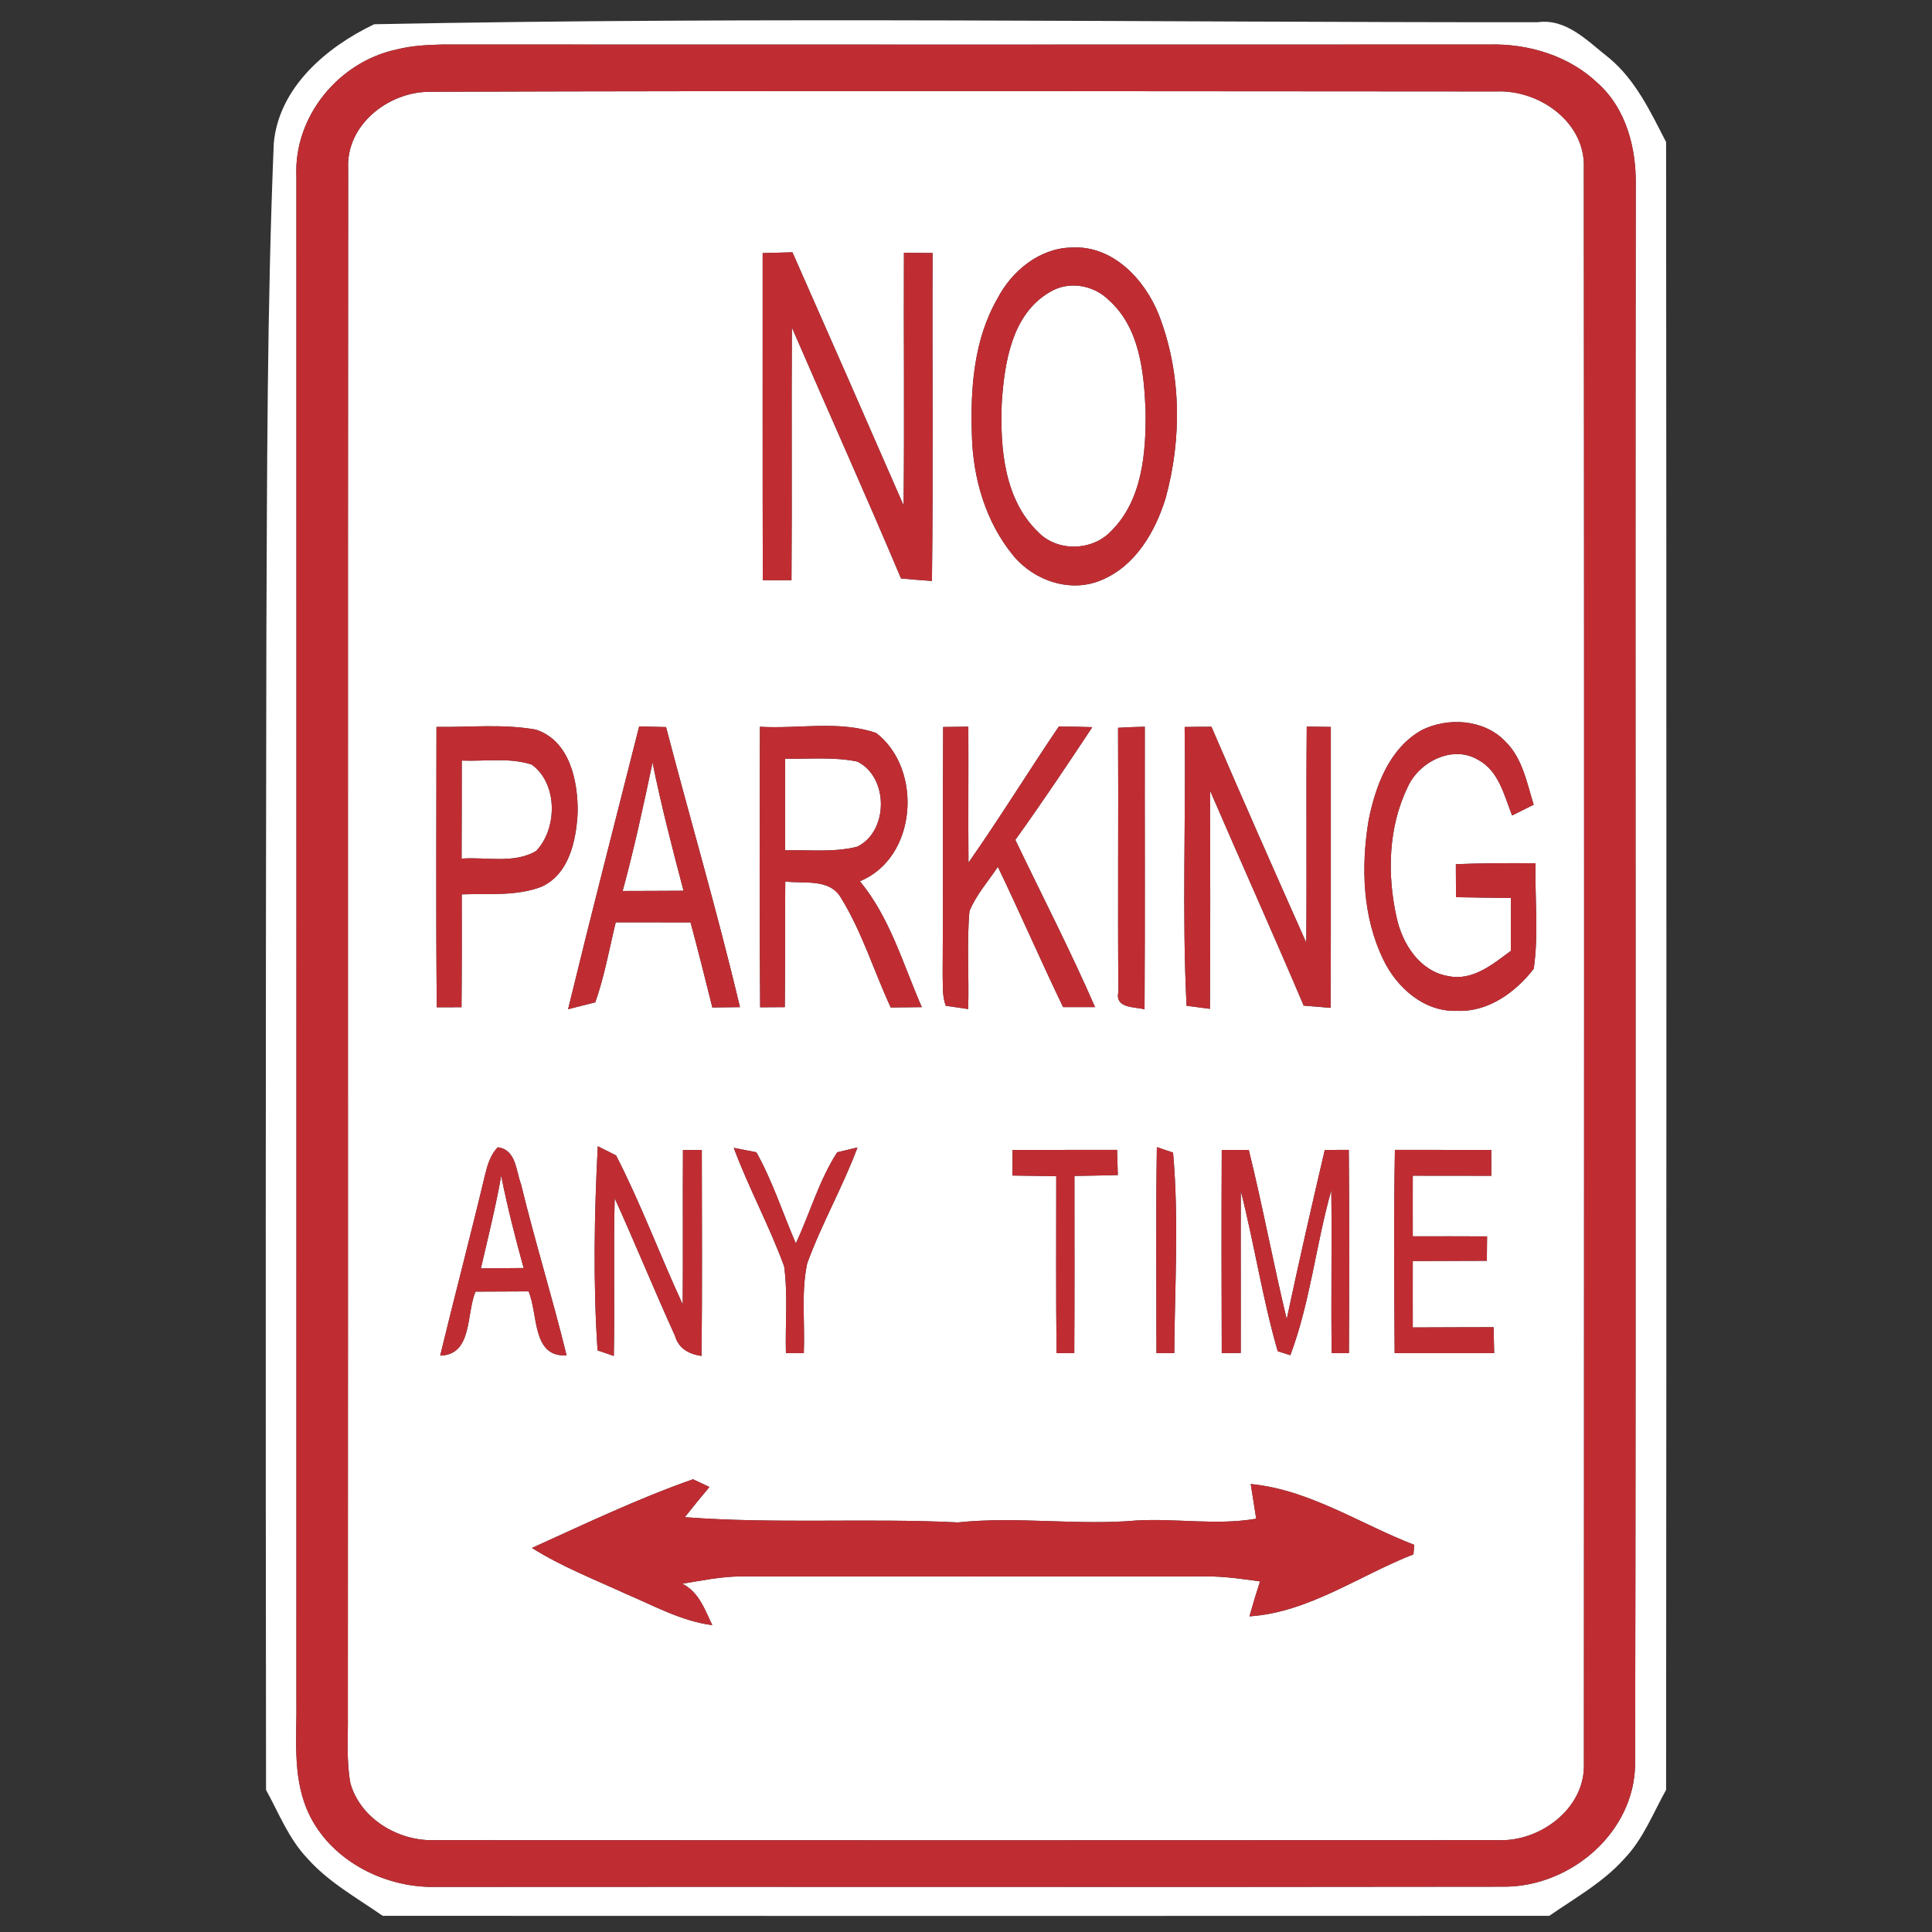 <?xml version="1.0" encoding="utf-8"?>
<!-- Generated by IcoMoon.io -->
<!DOCTYPE svg PUBLIC "-//W3C//DTD SVG 1.1//EN" "http://www.w3.org/Graphics/SVG/1.1/DTD/svg11.dtd">
<svg version="1.1" xmlns="http://www.w3.org/2000/svg" xmlns:xlink="http://www.w3.org/1999/xlink" width="24" height="24" viewBox="0 0 24 24">
<rect x="0" y="0" width="24" height="24" fill="#333333" stroke="none"/>
<path fill="#fff" d="M4.649 0.301c4.817-0.095 9.635-0.022 14.453-0.025 0.36-0.050 0.625 0.241 0.884 0.442 0.333 0.276 0.517 0.671 0.711 1.047 0.005 6.823 0.005 13.646 0 20.469-0.162 0.29-0.284 0.61-0.517 0.853-0.263 0.296-0.613 0.489-0.934 0.712-4.831 0.002-9.661 0.002-14.492 0-0.322-0.224-0.672-0.417-0.935-0.713-0.232-0.243-0.355-0.562-0.514-0.851-0.006-4.779-0.005-9.557 0.004-14.336 0.009-2.039 0.008-4.080 0.092-6.119 0.062-0.694 0.656-1.197 1.248-1.479M4.929 0.614c-0.721 0.153-1.281 0.832-1.247 1.577 0 6.305 0.001 12.609 0 18.913 0.008 0.454-0.051 0.928 0.125 1.36 0.254 0.621 0.94 0.987 1.594 0.976 4.436-0.004 8.872 0.004 13.307-0.003 0.817-0.012 1.595-0.679 1.604-1.521 0.014-6.537-0.001-13.075 0.008-19.613 0.008-0.456-0.116-0.947-0.465-1.263-0.359-0.347-0.867-0.5-1.359-0.487-4.332 0.002-8.664 0.001-12.995 0-0.192 0.004-0.385 0.014-0.572 0.061z"></path>
<path fill="#fff" d="M5.335 1.14c4.418-0.015 8.836-0.006 13.254-0.004 0.535-0.022 1.111 0.384 1.086 0.958 0.005 6.604 0.004 13.208 0.001 19.811 0.020 0.558-0.543 0.977-1.069 0.954-4.403 0.003-8.807 0.002-13.21 0-0.447 0.015-0.918-0.264-1.044-0.706-0.052-0.281-0.028-0.569-0.032-0.853 0.004-6.401-0.002-12.801 0.004-19.202-0.029-0.545 0.496-0.956 1.010-0.958M13.315 3.075c-0.399 0.005-0.746 0.29-0.924 0.633-0.294 0.51-0.337 1.116-0.318 1.692 0.012 0.537 0.171 1.087 0.517 1.505 0.258 0.312 0.715 0.466 1.097 0.299 0.418-0.175 0.664-0.598 0.792-1.013 0.205-0.744 0.197-1.559-0.084-2.282-0.175-0.439-0.572-0.863-1.080-0.834M9.474 3.144c0.001 1.355-0.002 2.71 0.002 4.064 0.089 0 0.267 0 0.356 0 0.008-1.046-0.002-2.093 0.005-3.14 0.45 1.041 0.916 2.074 1.356 3.118 0.128 0.012 0.256 0.022 0.384 0.031 0.017-1.358 0.002-2.716 0.008-4.074-0.089 0-0.267-0.002-0.356-0.003-0.004 1.046 0.007 2.093-0.004 3.139-0.458-1.050-0.918-2.098-1.381-3.145-0.092 0.002-0.277 0.007-0.37 0.010M5.422 9.030c0 1.161-0.008 2.322 0.004 3.483 0.077 0 0.23-0.001 0.307-0.001 0.005-0.468 0.003-0.935 0.003-1.402 0.33-0.012 0.677 0.026 0.992-0.095 0.345-0.158 0.43-0.579 0.448-0.921 0.005-0.39-0.097-0.891-0.518-1.030-0.407-0.074-0.825-0.028-1.236-0.034M7.94 9.024c-0.296 1.171-0.598 2.34-0.883 3.513 0.084-0.021 0.253-0.064 0.338-0.086 0.114-0.323 0.173-0.661 0.254-0.994 0.309 0.001 0.619 0.001 0.929 0.001 0.095 0.351 0.183 0.704 0.271 1.057 0.086-0.001 0.258-0.003 0.343-0.004-0.276-1.167-0.615-2.319-0.918-3.479-0.112-0.003-0.223-0.006-0.334-0.008M9.44 9.028c-0.003 1.161-0.007 2.323 0.003 3.485 0.102-0.001 0.204-0.001 0.306-0.002 0.007-0.52 0-1.040 0.006-1.561 0.232 0.030 0.55-0.041 0.691 0.202 0.263 0.425 0.409 0.91 0.619 1.363 0.096-0.001 0.289-0.003 0.386-0.004-0.233-0.532-0.394-1.11-0.769-1.564 0.713-0.292 0.784-1.393 0.203-1.841-0.459-0.16-0.967-0.049-1.445-0.078M11.716 9.031c-0.006 1.023 0.002 2.047-0.006 3.071 0.005 0.13-0.009 0.267 0.039 0.392 0.070 0.010 0.209 0.031 0.278 0.041 0.013-0.405-0.020-0.812 0.016-1.216 0.083-0.203 0.232-0.37 0.353-0.551 0.277 0.578 0.533 1.166 0.81 1.743 0.132 0 0.264 0 0.397 0-0.306-0.704-0.659-1.386-0.99-2.078 0.33-0.459 0.644-0.929 0.956-1.4-0.139-0.005-0.277-0.007-0.416-0.008-0.379 0.56-0.734 1.137-1.122 1.691-0.005-0.563 0.001-1.126-0.002-1.689-0.079 0.001-0.235 0.003-0.313 0.004M13.889 9.041c0.006 1.094-0.005 2.188 0.004 3.282-0.046 0.205 0.203 0.183 0.325 0.215 0.007-1.17 0.001-2.34 0.003-3.51-0.11 0.002-0.221 0.006-0.332 0.013M17.66 9.070c-0.403 0.228-0.575 0.696-0.66 1.127-0.094 0.575-0.074 1.193 0.184 1.724 0.168 0.349 0.508 0.652 0.916 0.636 0.387 0.017 0.724-0.229 0.952-0.521 0.064-0.433 0.013-0.876 0.023-1.312-0.33-0.003-0.66-0.002-0.99 0.011 0.001 0.102 0.001 0.308 0.002 0.41 0.227 0.005 0.455 0.007 0.683 0.010-0.002 0.219-0.002 0.438-0.002 0.657-0.224 0.166-0.474 0.376-0.775 0.314-0.357-0.059-0.573-0.401-0.644-0.73-0.119-0.534-0.104-1.121 0.138-1.619 0.141-0.314 0.558-0.528 0.875-0.338 0.257 0.137 0.323 0.442 0.422 0.691 0.067-0.034 0.201-0.1 0.268-0.134-0.086-0.273-0.139-0.581-0.355-0.788-0.262-0.273-0.709-0.302-1.037-0.138M14.716 9.031c0.017 1.154-0.034 2.311 0.024 3.463 0.073 0.010 0.218 0.028 0.29 0.038 0.007-0.903 0.003-1.807 0.002-2.71 0.385 0.891 0.783 1.776 1.163 2.67 0.083 0.007 0.251 0.021 0.335 0.028 0.004-1.163 0.001-2.327 0.002-3.49-0.075-0.001-0.225-0.003-0.299-0.004-0.009 0.895 0.002 1.79-0.006 2.685-0.397-0.892-0.792-1.785-1.178-2.683-0.111 0-0.222 0.001-0.333 0.003M17.328 14.284c-0.015 0.842-0.009 1.683-0.003 2.525 0.412 0 0.824 0 1.236 0-0.002-0.080-0.005-0.241-0.007-0.322-0.335 0.001-0.669 0.001-1.004 0.003 0-0.276-0.001-0.551 0-0.825 0.306-0.002 0.613-0.001 0.92-0.003 0.001-0.101 0.002-0.202 0.003-0.303-0.308-0.002-0.616-0.001-0.923-0.001-0.001-0.251 0-0.502 0-0.753 0.325 0.001 0.651 0.001 0.976 0.001 0-0.108 0-0.214-0.001-0.321-0.399-0.001-0.798-0.001-1.197-0.001M6.024 14.6c-0.178 0.748-0.375 1.492-0.556 2.24 0.404-0.009 0.322-0.517 0.439-0.795 0.22-0.001 0.439-0.002 0.659-0.003 0.121 0.28 0.039 0.823 0.472 0.794-0.174-0.711-0.392-1.411-0.565-2.123-0.065-0.171-0.060-0.432-0.29-0.461-0.092 0.095-0.129 0.223-0.159 0.348M7.426 14.239c-0.044 0.843-0.059 1.694-0.003 2.536 0.051 0.017 0.151 0.052 0.202 0.069 0.013-0.653-0.006-1.306 0.011-1.959 0.257 0.566 0.491 1.143 0.749 1.709 0.044 0.158 0.176 0.229 0.33 0.25 0.009-0.853 0.004-1.706 0.003-2.559-0.058 0-0.175 0.001-0.234 0.001-0.004 0.639 0.002 1.279-0.003 1.918-0.284-0.613-0.519-1.25-0.828-1.851-0.056-0.029-0.17-0.085-0.227-0.114M9.115 14.259c0.186 0.5 0.443 0.971 0.626 1.472 0.048 0.357 0.012 0.719 0.022 1.078 0.055 0 0.166 0 0.222 0 0.016-0.371-0.035-0.748 0.042-1.114 0.179-0.492 0.442-0.949 0.625-1.441-0.063 0.015-0.189 0.045-0.252 0.060-0.226 0.349-0.338 0.757-0.514 1.132-0.163-0.378-0.289-0.773-0.49-1.132-0.071-0.014-0.211-0.041-0.281-0.055M12.577 14.603c0.181 0.002 0.362 0.005 0.544 0.008 0.001 0.732-0.005 1.465 0.004 2.198 0.055 0 0.165 0 0.22 0 0.005-0.733 0.001-1.467 0.002-2.201 0.18-0.003 0.359-0.006 0.539-0.011-0.002-0.078-0.006-0.235-0.009-0.313-0.433 0-0.866 0-1.299 0.001-0.001 0.106-0.001 0.212-0.001 0.318M14.371 14.25c-0.014 0.853-0.005 1.706-0.005 2.559 0.055 0 0.166 0 0.221 0 0.006-0.83 0.059-1.665-0.015-2.491-0.051-0.017-0.151-0.051-0.201-0.068M15.177 14.285c-0.004 0.841-0.003 1.683 0 2.525 0.059-0.001 0.177-0.002 0.236-0.003 0.002-0.67-0.002-1.341 0.001-2.011 0.168 0.659 0.269 1.335 0.458 1.989 0.039 0.013 0.117 0.038 0.157 0.050 0.248-0.66 0.317-1.372 0.509-2.049 0.009 0.674-0.005 1.348 0.005 2.023 0.053 0 0.16 0 0.214 0 0.004-0.841 0.007-1.683-0.002-2.525-0.1 0-0.199 0.001-0.298 0.001-0.164 0.699-0.324 1.4-0.473 2.102-0.168-0.698-0.299-1.405-0.471-2.102-0.084 0-0.252 0-0.336 0M6.608 19.229c0.368 0.232 0.774 0.39 1.168 0.571 0.35 0.148 0.69 0.339 1.072 0.388-0.092-0.192-0.167-0.413-0.372-0.514 0.241-0.040 0.483-0.090 0.728-0.091 1.932 0 3.864 0.002 5.796 0 0.219 0 0.435 0.032 0.652 0.062-0.046 0.144-0.090 0.288-0.131 0.434 0.735-0.048 1.364-0.508 2.037-0.77 0.003-0.029 0.008-0.088 0.011-0.118-0.673-0.259-1.3-0.685-2.032-0.756 0.022 0.144 0.045 0.287 0.068 0.431-0.493 0.085-0.99-0.006-1.485 0.022-0.74 0.065-1.481-0.054-2.221 0.024-1.13-0.056-2.264 0.021-3.392-0.065 0.1-0.127 0.202-0.251 0.306-0.375-0.051-0.024-0.153-0.072-0.204-0.096-0.685 0.24-1.34 0.554-2.001 0.853z"></path>
<path fill="#fff" d="M13.042 3.628c0.231-0.142 0.54-0.090 0.73 0.098 0.386 0.343 0.439 0.894 0.459 1.378 0.006 0.521-0.039 1.115-0.436 1.501-0.236 0.243-0.666 0.25-0.901 0.002-0.422-0.408-0.471-1.045-0.45-1.599 0.033-0.496 0.123-1.107 0.598-1.38z"></path>
<path fill="#fff" d="M5.736 9.448c0.288 0.012 0.591-0.041 0.869 0.050 0.326 0.235 0.321 0.795 0.055 1.073-0.276 0.163-0.621 0.072-0.926 0.095 0.002-0.406 0.002-0.812 0.002-1.218z"></path>
<path fill="#fff" d="M9.753 9.425c0.299 0.006 0.603-0.026 0.898 0.036 0.391 0.195 0.388 0.868-0.003 1.057-0.292 0.074-0.597 0.037-0.895 0.045-0.001-0.379-0.001-0.759 0-1.138z"></path>
<path fill="#fff" d="M7.735 11.068c0.143-0.527 0.259-1.061 0.371-1.596 0.108 0.536 0.246 1.064 0.385 1.593-0.252 0.002-0.504 0.002-0.756 0.003z"></path>
<path fill="#fff" d="M6.226 14.606c0.077 0.386 0.174 0.767 0.279 1.146-0.177 0.002-0.354 0.003-0.531 0.004 0.088-0.382 0.184-0.763 0.252-1.15z"></path>
<path fill="#bf2d33" d="M4.929 0.614c0.187-0.047 0.38-0.057 0.572-0.061 4.331 0.001 8.663 0.002 12.995 0 0.492-0.013 1 0.14 1.359 0.487 0.349 0.316 0.473 0.807 0.465 1.263-0.009 6.538 0.006 13.076-0.008 19.613-0.009 0.842-0.787 1.509-1.604 1.521-4.435 0.007-8.871-0.001-13.307 0.003-0.654 0.011-1.34-0.355-1.594-0.976-0.176-0.432-0.117-0.906-0.125-1.36 0.001-6.304 0-12.608 0-18.913-0.034-0.745 0.526-1.424 1.247-1.577M5.335 1.14c-0.514 0.002-1.039 0.413-1.010 0.958-0.006 6.401 0 12.801-0.004 19.202 0.004 0.284-0.020 0.572 0.032 0.853 0.126 0.442 0.597 0.721 1.044 0.706 4.403 0.002 8.807 0.003 13.21 0 0.526 0.023 1.089-0.396 1.069-0.954 0.003-6.603 0.004-13.207-0.001-19.811 0.025-0.574-0.551-0.98-1.086-0.958-4.418-0.002-8.836-0.011-13.254 0.004z"></path>
<path fill="#bf2d33" d="M13.315 3.075c0.508-0.029 0.905 0.395 1.080 0.834 0.281 0.723 0.289 1.538 0.084 2.282-0.128 0.415-0.374 0.838-0.792 1.013-0.382 0.167-0.839 0.013-1.097-0.299-0.346-0.418-0.505-0.968-0.517-1.505-0.019-0.576 0.024-1.182 0.318-1.692 0.178-0.343 0.525-0.628 0.924-0.633M13.042 3.628c-0.475 0.273-0.565 0.884-0.598 1.38-0.021 0.554 0.028 1.191 0.45 1.599 0.235 0.248 0.665 0.241 0.901-0.002 0.397-0.386 0.442-0.98 0.436-1.501-0.020-0.484-0.073-1.035-0.459-1.378-0.19-0.188-0.499-0.24-0.73-0.098z"></path>
<path fill="#bf2d33" d="M9.474 3.144c0.093-0.003 0.278-0.008 0.37-0.010 0.463 1.047 0.923 2.095 1.381 3.145 0.011-1.046 0-2.093 0.004-3.139 0.089 0.001 0.267 0.003 0.356 0.003-0.006 1.358 0.009 2.716-0.008 4.074-0.128-0.009-0.256-0.019-0.384-0.031-0.44-1.044-0.906-2.077-1.356-3.118-0.007 1.047 0.003 2.094-0.005 3.14-0.089 0-0.267 0-0.356 0-0.004-1.354-0.001-2.709-0.002-4.064z"></path>
<path fill="#bf2d33" d="M5.422 9.030c0.411 0.006 0.829-0.040 1.236 0.034 0.421 0.139 0.523 0.64 0.518 1.030-0.018 0.342-0.103 0.763-0.448 0.921-0.315 0.121-0.662 0.083-0.992 0.095 0 0.467 0.002 0.934-0.003 1.402-0.077 0-0.23 0.001-0.307 0.001-0.012-1.161-0.004-2.322-0.004-3.483M5.736 9.448c0 0.406 0 0.812-0.002 1.218 0.305-0.023 0.65 0.068 0.926-0.095 0.266-0.278 0.271-0.838-0.055-1.073-0.278-0.091-0.581-0.038-0.869-0.050z"></path>
<path fill="#bf2d33" d="M7.94 9.024c0.111 0.002 0.222 0.005 0.334 0.008 0.303 1.16 0.642 2.312 0.918 3.479-0.085 0.001-0.257 0.003-0.343 0.004-0.088-0.353-0.176-0.706-0.271-1.057-0.31 0-0.62 0-0.929-0.001-0.081 0.333-0.14 0.671-0.254 0.994-0.085 0.022-0.254 0.065-0.338 0.086 0.285-1.173 0.587-2.342 0.883-3.513M7.735 11.068c0.252-0.001 0.504-0.001 0.756-0.003-0.139-0.529-0.277-1.057-0.385-1.593-0.112 0.535-0.228 1.069-0.371 1.596z"></path>
<path fill="#bf2d33" d="M9.44 9.028c0.478 0.029 0.986-0.082 1.445 0.078 0.581 0.448 0.51 1.549-0.203 1.841 0.375 0.454 0.536 1.032 0.769 1.564-0.097 0.001-0.29 0.003-0.386 0.004-0.21-0.453-0.356-0.938-0.619-1.363-0.141-0.243-0.459-0.172-0.691-0.202-0.006 0.521 0.001 1.041-0.006 1.561-0.102 0.001-0.204 0.001-0.306 0.002-0.010-1.162-0.006-2.324-0.003-3.485M9.753 9.425c-0.001 0.379-0.001 0.759 0 1.138 0.298-0.008 0.603 0.029 0.895-0.045 0.391-0.189 0.394-0.862 0.003-1.057-0.295-0.062-0.599-0.030-0.898-0.036z"></path>
<path fill="#bf2d33" d="M11.716 9.031c0.078-0.001 0.234-0.003 0.313-0.004 0.003 0.563-0.003 1.126 0.002 1.689 0.388-0.554 0.743-1.131 1.122-1.691 0.139 0.001 0.277 0.003 0.416 0.008-0.312 0.471-0.626 0.941-0.956 1.4 0.331 0.692 0.684 1.374 0.99 2.078-0.133 0-0.265 0-0.397 0-0.277-0.577-0.533-1.165-0.81-1.743-0.121 0.181-0.27 0.348-0.353 0.551-0.036 0.404-0.003 0.811-0.016 1.216-0.069-0.010-0.208-0.031-0.278-0.041-0.048-0.125-0.034-0.262-0.039-0.392 0.008-1.024 0-2.048 0.006-3.071z"></path>
<path fill="#bf2d33" d="M13.889 9.041c0.111-0.007 0.222-0.011 0.332-0.013-0.002 1.17 0.004 2.34-0.003 3.51-0.122-0.032-0.371-0.010-0.325-0.215-0.009-1.094 0.002-2.188-0.004-3.282z"></path>
<path fill="#bf2d33" d="M17.66 9.070c0.328-0.164 0.775-0.135 1.037 0.138 0.216 0.207 0.269 0.515 0.355 0.788-0.067 0.034-0.201 0.1-0.268 0.134-0.099-0.249-0.165-0.554-0.422-0.691-0.317-0.19-0.734 0.024-0.875 0.338-0.242 0.498-0.257 1.085-0.138 1.619 0.071 0.329 0.287 0.671 0.644 0.73 0.301 0.062 0.551-0.148 0.775-0.314 0-0.219 0-0.438 0.002-0.657-0.228-0.003-0.456-0.005-0.683-0.010-0.001-0.102-0.001-0.308-0.002-0.41 0.33-0.013 0.66-0.014 0.99-0.011-0.010 0.436 0.041 0.879-0.023 1.312-0.228 0.292-0.565 0.538-0.952 0.521-0.408 0.016-0.748-0.287-0.916-0.636-0.258-0.531-0.278-1.149-0.184-1.724 0.085-0.431 0.257-0.899 0.66-1.127z"></path>
<path fill="#bf2d33" d="M14.716 9.031c0.111-0.002 0.222-0.003 0.333-0.003 0.386 0.898 0.781 1.791 1.178 2.683 0.008-0.895-0.003-1.79 0.006-2.685 0.074 0.001 0.224 0.003 0.299 0.004-0.001 1.163 0.002 2.327-0.002 3.49-0.084-0.007-0.252-0.021-0.335-0.028-0.38-0.894-0.778-1.779-1.163-2.67 0.001 0.903 0.005 1.807-0.002 2.71-0.072-0.010-0.217-0.028-0.29-0.038-0.058-1.152-0.007-2.309-0.024-3.463z"></path>
<path fill="#bf2d33" d="M17.328 14.284c0.399 0 0.798 0 1.197 0.001 0.001 0.107 0.001 0.213 0.001 0.321-0.325 0-0.651 0-0.976-0.001 0 0.251-0.001 0.502 0 0.753 0.307 0 0.615-0.001 0.923 0.001-0.001 0.101-0.002 0.202-0.003 0.303-0.307 0.002-0.614 0.001-0.92 0.003-0.001 0.274 0 0.549 0 0.825 0.335-0.002 0.669-0.002 1.004-0.003 0.002 0.081 0.005 0.242 0.007 0.322-0.412 0-0.824 0-1.236 0-0.006-0.842-0.012-1.683 0.003-2.525z"></path>
<path fill="#bf2d33" d="M6.024 14.6c0.030-0.125 0.067-0.253 0.159-0.348 0.23 0.029 0.225 0.29 0.29 0.461 0.173 0.712 0.391 1.412 0.565 2.123-0.433 0.029-0.351-0.514-0.472-0.794-0.22 0.001-0.439 0.002-0.659 0.003-0.117 0.278-0.035 0.786-0.439 0.795 0.181-0.748 0.378-1.492 0.556-2.24M6.226 14.606c-0.068 0.387-0.164 0.768-0.252 1.15 0.177-0.001 0.354-0.002 0.531-0.004-0.105-0.379-0.202-0.76-0.279-1.146z"></path>
<path fill="#bf2d33" d="M7.426 14.239c0.057 0.029 0.171 0.085 0.227 0.114 0.309 0.601 0.544 1.238 0.828 1.851 0.005-0.639-0.001-1.279 0.003-1.918 0.059 0 0.176-0.001 0.234-0.001 0.001 0.853 0.006 1.706-0.003 2.559-0.154-0.021-0.286-0.092-0.33-0.25-0.258-0.566-0.492-1.143-0.749-1.709-0.017 0.653 0.002 1.306-0.011 1.959-0.051-0.017-0.151-0.052-0.202-0.069-0.056-0.842-0.041-1.693 0.003-2.536z"></path>
<path fill="#bf2d33" d="M9.115 14.259c0.070 0.014 0.21 0.041 0.281 0.055 0.201 0.359 0.327 0.754 0.49 1.132 0.176-0.375 0.288-0.783 0.514-1.132 0.063-0.015 0.189-0.045 0.252-0.060-0.183 0.492-0.446 0.949-0.625 1.441-0.077 0.366-0.026 0.743-0.042 1.114-0.056 0-0.167 0-0.222 0-0.010-0.359 0.026-0.721-0.022-1.078-0.183-0.501-0.44-0.972-0.626-1.472z"></path>
<path fill="#bf2d33" d="M12.577 14.603c0-0.106 0-0.212 0.001-0.318 0.433-0.001 0.866-0.001 1.299-0.001 0.003 0.078 0.007 0.235 0.009 0.313-0.18 0.005-0.359 0.008-0.539 0.011-0.001 0.734 0.003 1.468-0.002 2.201-0.055 0-0.165 0-0.22 0-0.009-0.733-0.003-1.466-0.004-2.198-0.182-0.003-0.363-0.006-0.544-0.008z"></path>
<path fill="#bf2d33" d="M14.371 14.25c0.050 0.017 0.15 0.051 0.201 0.068 0.074 0.826 0.021 1.661 0.015 2.491-0.055 0-0.166 0-0.221 0 0-0.853-0.009-1.706 0.005-2.559z"></path>
<path fill="#bf2d33" d="M15.177 14.285c0.084 0 0.252 0 0.336 0 0.172 0.697 0.303 1.404 0.471 2.102 0.149-0.702 0.309-1.403 0.473-2.102 0.099 0 0.198-0.001 0.298-0.001 0.009 0.842 0.006 1.684 0.002 2.525-0.054 0-0.161 0-0.214 0-0.010-0.675 0.004-1.349-0.005-2.023-0.192 0.677-0.261 1.389-0.509 2.049-0.040-0.012-0.118-0.037-0.157-0.050-0.189-0.654-0.29-1.33-0.458-1.989-0.003 0.67 0.001 1.341-0.001 2.011-0.059 0.001-0.177 0.002-0.236 0.003-0.003-0.842-0.004-1.684 0-2.525z"></path>
<path fill="#bf2d33" d="M6.608 19.229c0.661-0.299 1.316-0.613 2.001-0.853 0.051 0.024 0.153 0.072 0.204 0.096-0.104 0.124-0.206 0.248-0.306 0.375 1.128 0.086 2.262 0.009 3.392 0.065 0.74-0.078 1.481 0.041 2.221-0.024 0.495-0.028 0.992 0.063 1.485-0.022-0.023-0.144-0.046-0.287-0.068-0.431 0.732 0.071 1.359 0.497 2.032 0.756-0.003 0.030-0.008 0.089-0.011 0.118-0.673 0.262-1.302 0.722-2.037 0.77 0.041-0.146 0.085-0.29 0.131-0.434-0.217-0.030-0.433-0.062-0.652-0.062-1.932 0.002-3.864 0-5.796 0-0.245 0.001-0.487 0.051-0.728 0.091 0.205 0.101 0.28 0.322 0.372 0.514-0.382-0.049-0.722-0.24-1.072-0.388-0.394-0.181-0.8-0.339-1.168-0.571z"></path>
</svg>
